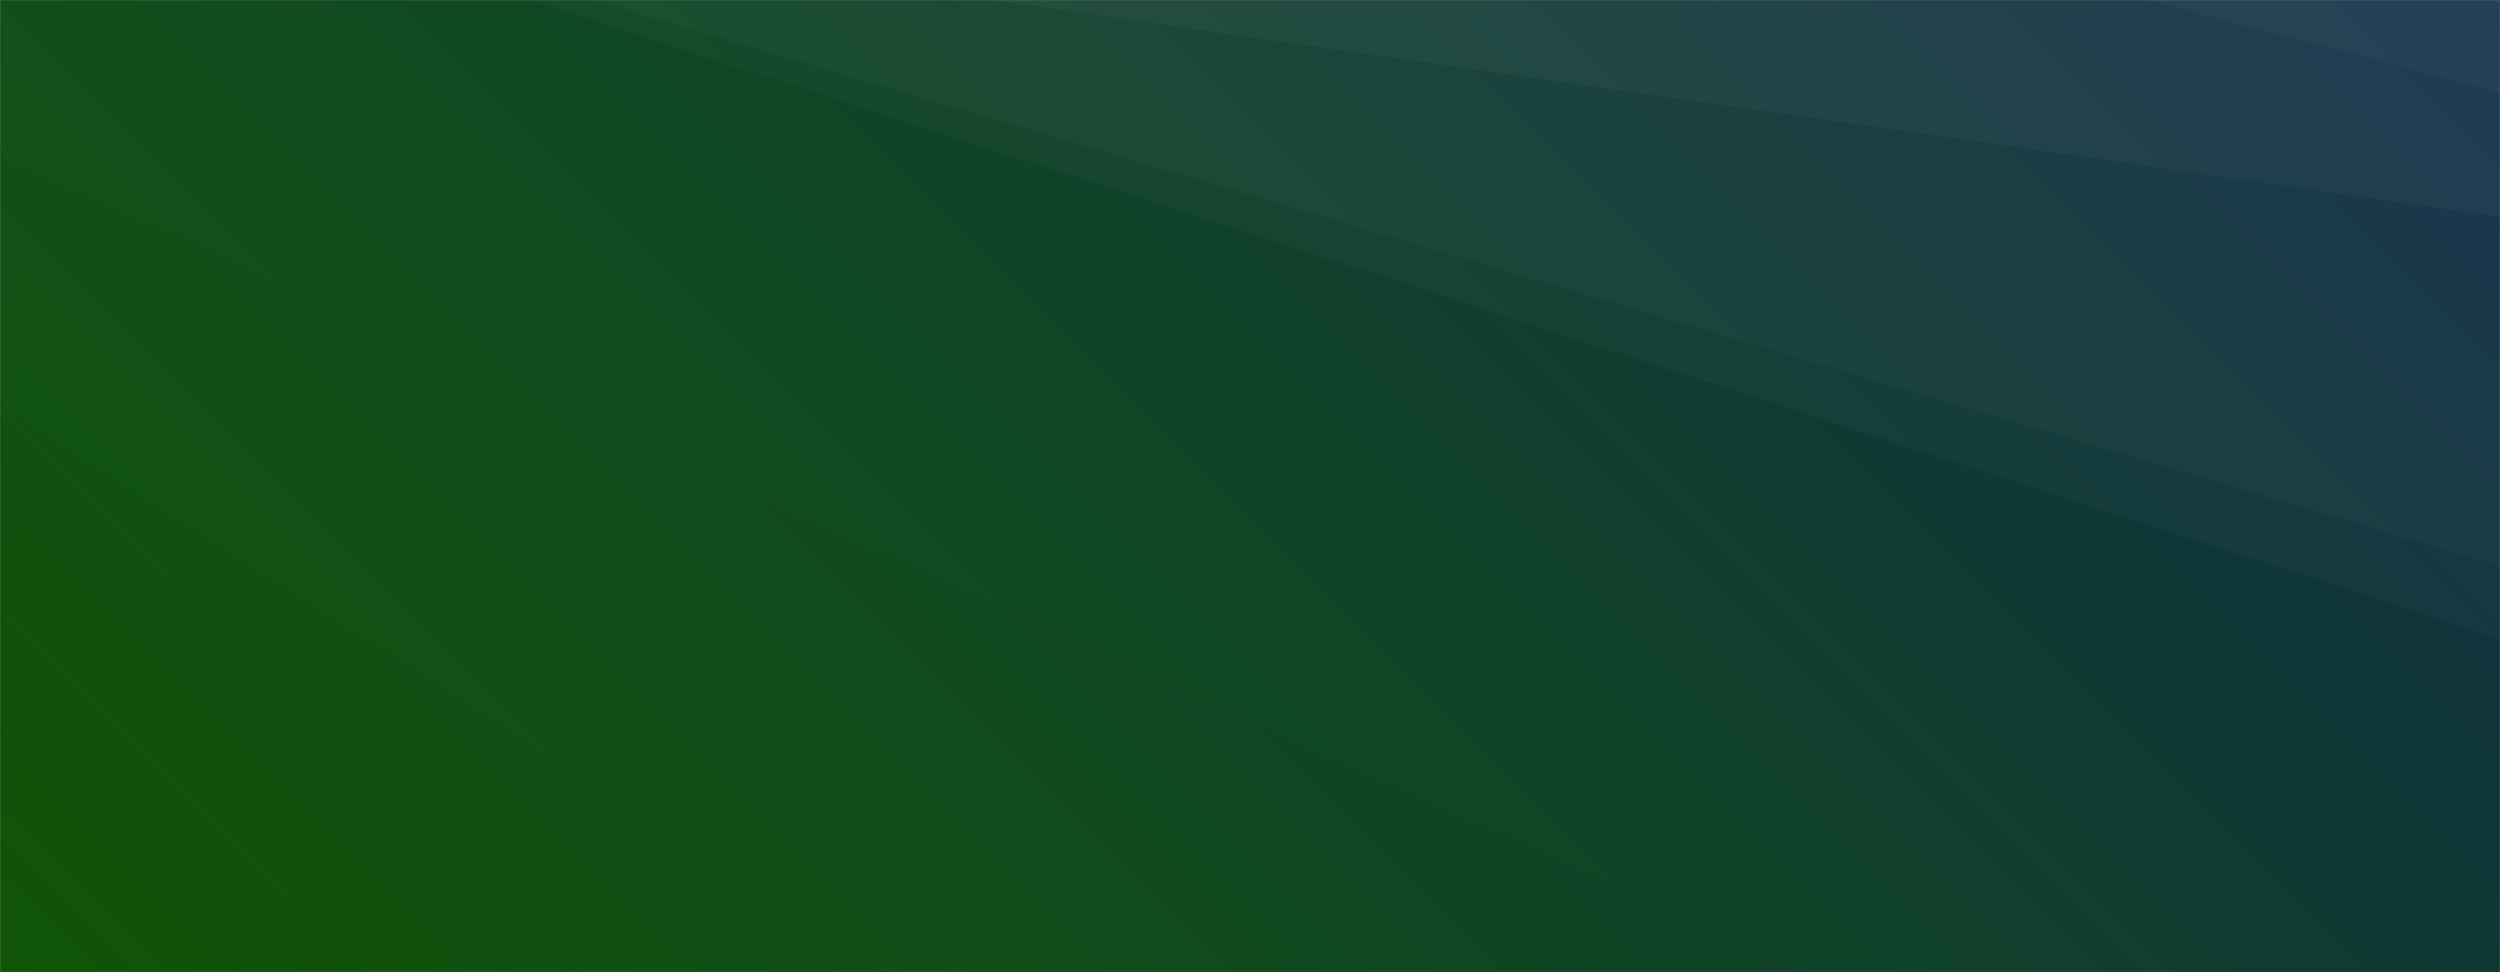 <svg xmlns="http://www.w3.org/2000/svg" version="1.1" xmlns:xlink="http://www.w3.org/1999/xlink" xmlns:svgjs="http://svgjs.dev/svgjs" width="1440" height="560" preserveAspectRatio="none" viewBox="0 0 1440 560"><rect x="0" y="0" width="1440" height="560" fill="#808080" stroke="none"/><g mask="url(&quot;#SvgjsMask1514&quot;)" fill="none"><rect width="1440" height="560" x="0" y="0" fill="url(&quot;#SvgjsLinearGradient1515&quot;)"></rect><path d="M1440 0L1236.62 0L1440 53.23z" fill="rgba(255, 255, 255, .1)"></path><path d="M1236.62 0L1440 53.23L1440 124.72L570.62 0z" fill="rgba(255, 255, 255, .075)"></path><path d="M570.62 0L1440 124.72L1440 326.01L341.71 0z" fill="rgba(255, 255, 255, .05)"></path><path d="M341.71 0L1440 326.01L1440 367.94L305.13 0z" fill="rgba(255, 255, 255, .025)"></path><path d="M0 560L209.69 560L0 355.62z" fill="rgba(0, 0, 0, .1)"></path><path d="M0 355.62L209.69 560L334.45 560L0 238.95z" fill="rgba(0, 0, 0, .075)"></path><path d="M0 238.95L334.45 560L509.38 560L0 232.23z" fill="rgba(0, 0, 0, .05)"></path><path d="M0 232.23L509.38 560L1040.98 560L0 89.73z" fill="rgba(0, 0, 0, .025)"></path></g><defs><mask id="SvgjsMask1514"><rect width="1440" height="560" fill="#ffffff"></rect></mask><linearGradient x1="84.72%" y1="-39.29%" x2="15.28%" y2="139.29%" gradientUnits="userSpaceOnUse" id="SvgjsLinearGradient1515"><stop stop-color="#0e2a47" offset="0"></stop><stop stop-color="rgba(18, 94, 7, 1)" offset="1"></stop></linearGradient></defs></svg>